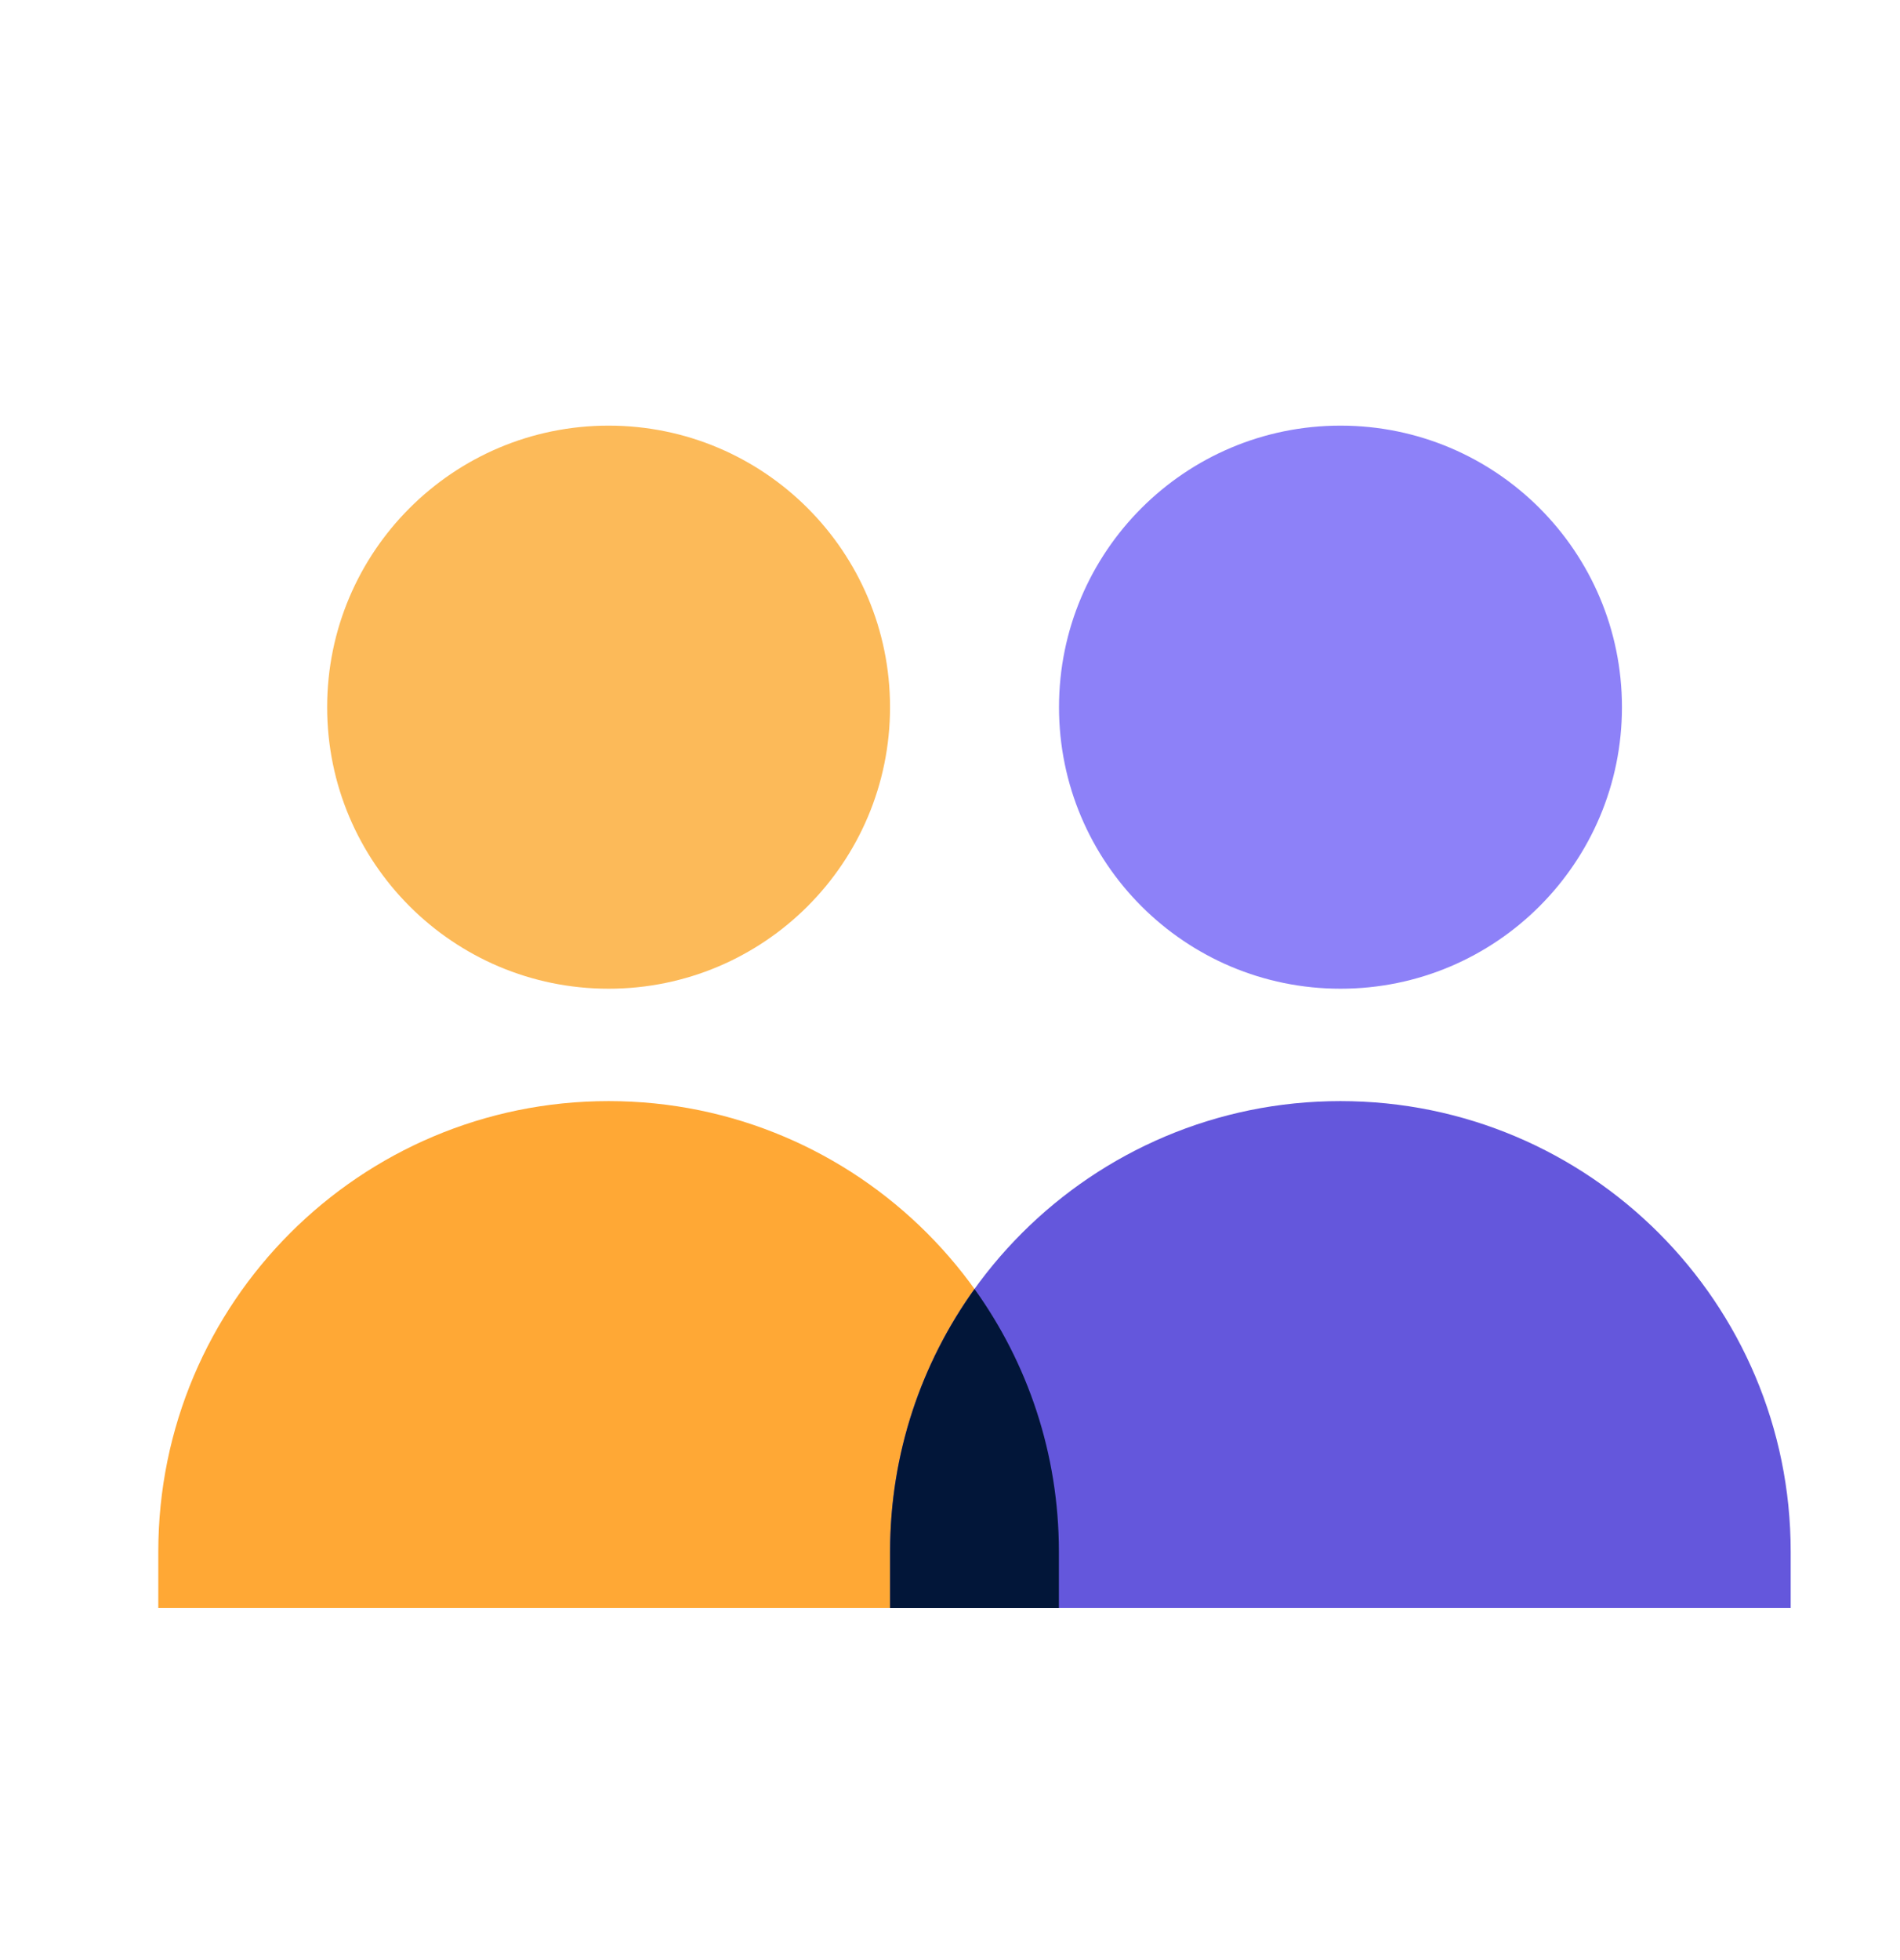 <svg width="32" height="33" viewBox="0 0 32 33" fill="none" xmlns="http://www.w3.org/2000/svg">
<path d="M10.25 16.646C12.868 16.646 14.99 14.524 14.99 11.906C14.99 9.288 12.868 7.166 10.25 7.166C7.632 7.166 5.51 9.288 5.51 11.906C5.51 14.524 7.632 16.646 10.25 16.646Z" fill="#FCBA59"/>
<path d="M22.577 16.646C25.195 16.646 27.317 14.524 27.317 11.906C27.317 9.288 25.195 7.166 22.577 7.166C19.959 7.166 17.836 9.288 17.836 11.906C17.836 14.524 19.959 16.646 22.577 16.646Z" fill="#8D81F8"/>
<path d="M2.666 26.123C2.666 21.934 6.061 18.538 10.25 18.538C14.439 18.538 17.834 21.934 17.834 26.123V27.071H2.666V26.123Z" fill="#FFA835"/>
<path d="M14.991 26.123C14.991 21.934 18.386 18.538 22.575 18.538C26.764 18.538 30.159 21.934 30.159 26.123V27.071H14.991V26.123Z" fill="#6457DC"/>
<path d="M14.991 27.072H17.834V26.124C17.834 24.474 17.308 22.947 16.413 21.702C15.518 22.947 14.991 24.474 14.991 26.124V27.072Z" fill="#021639"/>
</svg>
